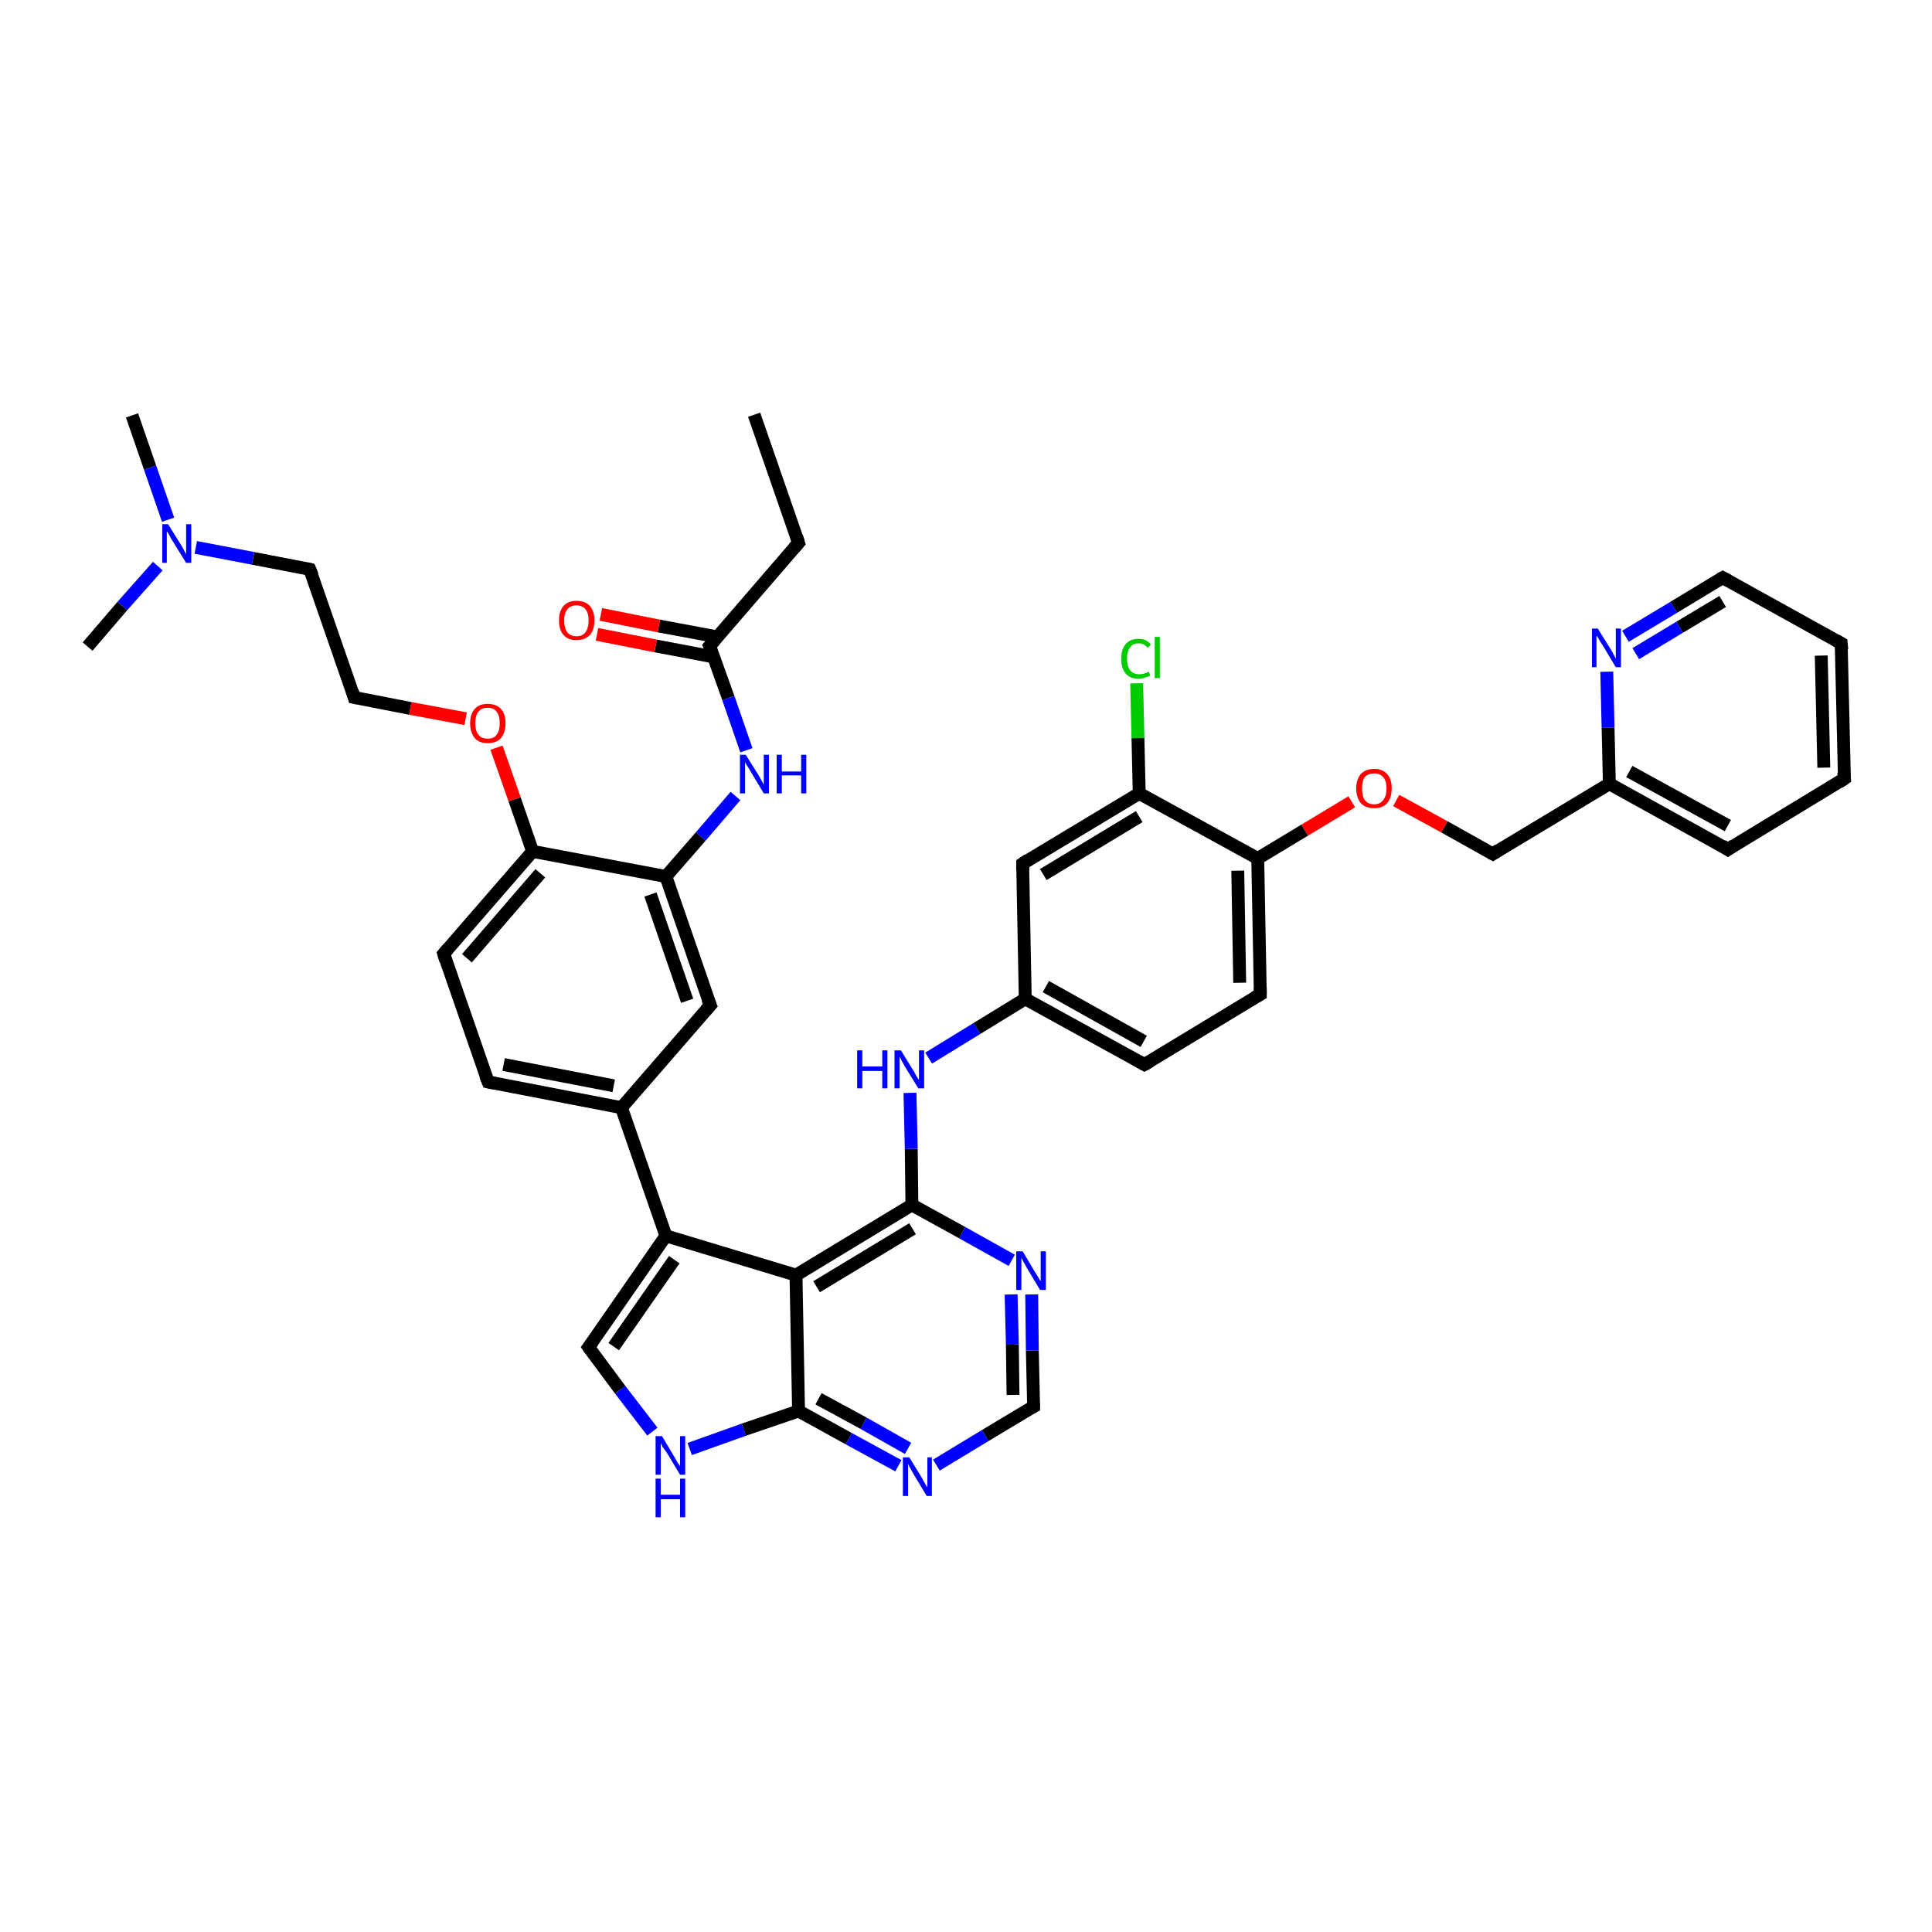 <?xml version='1.0' encoding='iso-8859-1'?>
<svg version='1.1' baseProfile='full'
              xmlns='http://www.w3.org/2000/svg'
                      xmlns:rdkit='http://www.rdkit.org/xml'
                      xmlns:xlink='http://www.w3.org/1999/xlink'
                  xml:space='preserve'
width='300px' height='300px' viewBox='0 0 300 300'>
<!-- END OF HEADER -->
<rect style='opacity:1.0;fill:#FFFFFF;stroke:none' width='300.0' height='300.0' x='0.0' y='0.0'> </rect>
<path class='bond-0 atom-0 atom-1' d='M 117.1,64.4 L 124.0,84.3' style='fill:none;fill-rule:evenodd;stroke:#000000;stroke-width:2.0px;stroke-linecap:butt;stroke-linejoin:miter;stroke-opacity:1' />
<path class='bond-1 atom-1 atom-2' d='M 124.0,84.3 L 110.2,100.3' style='fill:none;fill-rule:evenodd;stroke:#000000;stroke-width:2.0px;stroke-linecap:butt;stroke-linejoin:miter;stroke-opacity:1' />
<path class='bond-2 atom-2 atom-3' d='M 111.4,98.9 L 102.3,97.2' style='fill:none;fill-rule:evenodd;stroke:#000000;stroke-width:2.0px;stroke-linecap:butt;stroke-linejoin:miter;stroke-opacity:1' />
<path class='bond-2 atom-2 atom-3' d='M 102.3,97.2 L 93.3,95.4' style='fill:none;fill-rule:evenodd;stroke:#FF0000;stroke-width:2.0px;stroke-linecap:butt;stroke-linejoin:miter;stroke-opacity:1' />
<path class='bond-2 atom-2 atom-3' d='M 110.8,102.0 L 101.8,100.3' style='fill:none;fill-rule:evenodd;stroke:#000000;stroke-width:2.0px;stroke-linecap:butt;stroke-linejoin:miter;stroke-opacity:1' />
<path class='bond-2 atom-2 atom-3' d='M 101.8,100.3 L 92.7,98.5' style='fill:none;fill-rule:evenodd;stroke:#FF0000;stroke-width:2.0px;stroke-linecap:butt;stroke-linejoin:miter;stroke-opacity:1' />
<path class='bond-3 atom-2 atom-4' d='M 110.2,100.3 L 113.1,108.4' style='fill:none;fill-rule:evenodd;stroke:#000000;stroke-width:2.0px;stroke-linecap:butt;stroke-linejoin:miter;stroke-opacity:1' />
<path class='bond-3 atom-2 atom-4' d='M 113.1,108.4 L 115.9,116.5' style='fill:none;fill-rule:evenodd;stroke:#0000FF;stroke-width:2.0px;stroke-linecap:butt;stroke-linejoin:miter;stroke-opacity:1' />
<path class='bond-4 atom-4 atom-5' d='M 114.2,123.6 L 108.8,129.9' style='fill:none;fill-rule:evenodd;stroke:#0000FF;stroke-width:2.0px;stroke-linecap:butt;stroke-linejoin:miter;stroke-opacity:1' />
<path class='bond-4 atom-4 atom-5' d='M 108.8,129.9 L 103.4,136.1' style='fill:none;fill-rule:evenodd;stroke:#000000;stroke-width:2.0px;stroke-linecap:butt;stroke-linejoin:miter;stroke-opacity:1' />
<path class='bond-5 atom-5 atom-6' d='M 103.4,136.1 L 110.3,156.1' style='fill:none;fill-rule:evenodd;stroke:#000000;stroke-width:2.0px;stroke-linecap:butt;stroke-linejoin:miter;stroke-opacity:1' />
<path class='bond-5 atom-5 atom-6' d='M 101.0,138.9 L 106.7,155.4' style='fill:none;fill-rule:evenodd;stroke:#000000;stroke-width:2.0px;stroke-linecap:butt;stroke-linejoin:miter;stroke-opacity:1' />
<path class='bond-6 atom-6 atom-7' d='M 110.3,156.1 L 96.5,172.0' style='fill:none;fill-rule:evenodd;stroke:#000000;stroke-width:2.0px;stroke-linecap:butt;stroke-linejoin:miter;stroke-opacity:1' />
<path class='bond-7 atom-7 atom-8' d='M 96.5,172.0 L 75.8,168.0' style='fill:none;fill-rule:evenodd;stroke:#000000;stroke-width:2.0px;stroke-linecap:butt;stroke-linejoin:miter;stroke-opacity:1' />
<path class='bond-7 atom-7 atom-8' d='M 95.3,168.6 L 78.2,165.3' style='fill:none;fill-rule:evenodd;stroke:#000000;stroke-width:2.0px;stroke-linecap:butt;stroke-linejoin:miter;stroke-opacity:1' />
<path class='bond-8 atom-8 atom-9' d='M 75.8,168.0 L 68.9,148.1' style='fill:none;fill-rule:evenodd;stroke:#000000;stroke-width:2.0px;stroke-linecap:butt;stroke-linejoin:miter;stroke-opacity:1' />
<path class='bond-9 atom-9 atom-10' d='M 68.9,148.1 L 82.7,132.2' style='fill:none;fill-rule:evenodd;stroke:#000000;stroke-width:2.0px;stroke-linecap:butt;stroke-linejoin:miter;stroke-opacity:1' />
<path class='bond-9 atom-9 atom-10' d='M 72.5,148.8 L 83.9,135.6' style='fill:none;fill-rule:evenodd;stroke:#000000;stroke-width:2.0px;stroke-linecap:butt;stroke-linejoin:miter;stroke-opacity:1' />
<path class='bond-10 atom-10 atom-11' d='M 82.7,132.2 L 79.9,124.1' style='fill:none;fill-rule:evenodd;stroke:#000000;stroke-width:2.0px;stroke-linecap:butt;stroke-linejoin:miter;stroke-opacity:1' />
<path class='bond-10 atom-10 atom-11' d='M 79.9,124.1 L 77.1,116.1' style='fill:none;fill-rule:evenodd;stroke:#FF0000;stroke-width:2.0px;stroke-linecap:butt;stroke-linejoin:miter;stroke-opacity:1' />
<path class='bond-11 atom-11 atom-12' d='M 72.3,111.6 L 63.7,110.0' style='fill:none;fill-rule:evenodd;stroke:#FF0000;stroke-width:2.0px;stroke-linecap:butt;stroke-linejoin:miter;stroke-opacity:1' />
<path class='bond-11 atom-11 atom-12' d='M 63.7,110.0 L 55.0,108.3' style='fill:none;fill-rule:evenodd;stroke:#000000;stroke-width:2.0px;stroke-linecap:butt;stroke-linejoin:miter;stroke-opacity:1' />
<path class='bond-12 atom-12 atom-13' d='M 55.0,108.3 L 48.1,88.4' style='fill:none;fill-rule:evenodd;stroke:#000000;stroke-width:2.0px;stroke-linecap:butt;stroke-linejoin:miter;stroke-opacity:1' />
<path class='bond-13 atom-13 atom-14' d='M 48.1,88.4 L 39.3,86.7' style='fill:none;fill-rule:evenodd;stroke:#000000;stroke-width:2.0px;stroke-linecap:butt;stroke-linejoin:miter;stroke-opacity:1' />
<path class='bond-13 atom-13 atom-14' d='M 39.3,86.7 L 30.4,85.0' style='fill:none;fill-rule:evenodd;stroke:#0000FF;stroke-width:2.0px;stroke-linecap:butt;stroke-linejoin:miter;stroke-opacity:1' />
<path class='bond-14 atom-14 atom-15' d='M 26.1,80.7 L 23.3,72.6' style='fill:none;fill-rule:evenodd;stroke:#0000FF;stroke-width:2.0px;stroke-linecap:butt;stroke-linejoin:miter;stroke-opacity:1' />
<path class='bond-14 atom-14 atom-15' d='M 23.3,72.6 L 20.5,64.5' style='fill:none;fill-rule:evenodd;stroke:#000000;stroke-width:2.0px;stroke-linecap:butt;stroke-linejoin:miter;stroke-opacity:1' />
<path class='bond-15 atom-14 atom-16' d='M 24.5,87.9 L 19.0,94.1' style='fill:none;fill-rule:evenodd;stroke:#0000FF;stroke-width:2.0px;stroke-linecap:butt;stroke-linejoin:miter;stroke-opacity:1' />
<path class='bond-15 atom-14 atom-16' d='M 19.0,94.1 L 13.6,100.4' style='fill:none;fill-rule:evenodd;stroke:#000000;stroke-width:2.0px;stroke-linecap:butt;stroke-linejoin:miter;stroke-opacity:1' />
<path class='bond-16 atom-7 atom-17' d='M 96.5,172.0 L 103.4,191.9' style='fill:none;fill-rule:evenodd;stroke:#000000;stroke-width:2.0px;stroke-linecap:butt;stroke-linejoin:miter;stroke-opacity:1' />
<path class='bond-17 atom-17 atom-18' d='M 103.4,191.9 L 91.4,209.2' style='fill:none;fill-rule:evenodd;stroke:#000000;stroke-width:2.0px;stroke-linecap:butt;stroke-linejoin:miter;stroke-opacity:1' />
<path class='bond-17 atom-17 atom-18' d='M 104.7,195.6 L 95.3,209.1' style='fill:none;fill-rule:evenodd;stroke:#000000;stroke-width:2.0px;stroke-linecap:butt;stroke-linejoin:miter;stroke-opacity:1' />
<path class='bond-18 atom-18 atom-19' d='M 91.4,209.2 L 96.3,215.8' style='fill:none;fill-rule:evenodd;stroke:#000000;stroke-width:2.0px;stroke-linecap:butt;stroke-linejoin:miter;stroke-opacity:1' />
<path class='bond-18 atom-18 atom-19' d='M 96.3,215.8 L 101.3,222.3' style='fill:none;fill-rule:evenodd;stroke:#0000FF;stroke-width:2.0px;stroke-linecap:butt;stroke-linejoin:miter;stroke-opacity:1' />
<path class='bond-19 atom-19 atom-20' d='M 107.1,225.0 L 115.5,222.0' style='fill:none;fill-rule:evenodd;stroke:#0000FF;stroke-width:2.0px;stroke-linecap:butt;stroke-linejoin:miter;stroke-opacity:1' />
<path class='bond-19 atom-19 atom-20' d='M 115.5,222.0 L 124.0,219.1' style='fill:none;fill-rule:evenodd;stroke:#000000;stroke-width:2.0px;stroke-linecap:butt;stroke-linejoin:miter;stroke-opacity:1' />
<path class='bond-20 atom-20 atom-21' d='M 124.0,219.1 L 131.8,223.4' style='fill:none;fill-rule:evenodd;stroke:#000000;stroke-width:2.0px;stroke-linecap:butt;stroke-linejoin:miter;stroke-opacity:1' />
<path class='bond-20 atom-20 atom-21' d='M 131.8,223.4 L 139.5,227.6' style='fill:none;fill-rule:evenodd;stroke:#0000FF;stroke-width:2.0px;stroke-linecap:butt;stroke-linejoin:miter;stroke-opacity:1' />
<path class='bond-20 atom-20 atom-21' d='M 127.1,217.2 L 134.1,221.0' style='fill:none;fill-rule:evenodd;stroke:#000000;stroke-width:2.0px;stroke-linecap:butt;stroke-linejoin:miter;stroke-opacity:1' />
<path class='bond-20 atom-20 atom-21' d='M 134.1,221.0 L 141.0,224.9' style='fill:none;fill-rule:evenodd;stroke:#0000FF;stroke-width:2.0px;stroke-linecap:butt;stroke-linejoin:miter;stroke-opacity:1' />
<path class='bond-21 atom-21 atom-22' d='M 145.4,227.5 L 153.0,222.9' style='fill:none;fill-rule:evenodd;stroke:#0000FF;stroke-width:2.0px;stroke-linecap:butt;stroke-linejoin:miter;stroke-opacity:1' />
<path class='bond-21 atom-21 atom-22' d='M 153.0,222.9 L 160.5,218.4' style='fill:none;fill-rule:evenodd;stroke:#000000;stroke-width:2.0px;stroke-linecap:butt;stroke-linejoin:miter;stroke-opacity:1' />
<path class='bond-22 atom-22 atom-23' d='M 160.5,218.4 L 160.3,209.7' style='fill:none;fill-rule:evenodd;stroke:#000000;stroke-width:2.0px;stroke-linecap:butt;stroke-linejoin:miter;stroke-opacity:1' />
<path class='bond-22 atom-22 atom-23' d='M 160.3,209.7 L 160.2,201.0' style='fill:none;fill-rule:evenodd;stroke:#0000FF;stroke-width:2.0px;stroke-linecap:butt;stroke-linejoin:miter;stroke-opacity:1' />
<path class='bond-22 atom-22 atom-23' d='M 157.3,216.6 L 157.2,208.8' style='fill:none;fill-rule:evenodd;stroke:#000000;stroke-width:2.0px;stroke-linecap:butt;stroke-linejoin:miter;stroke-opacity:1' />
<path class='bond-22 atom-22 atom-23' d='M 157.2,208.8 L 157.0,201.0' style='fill:none;fill-rule:evenodd;stroke:#0000FF;stroke-width:2.0px;stroke-linecap:butt;stroke-linejoin:miter;stroke-opacity:1' />
<path class='bond-23 atom-23 atom-24' d='M 157.1,195.7 L 149.4,191.4' style='fill:none;fill-rule:evenodd;stroke:#0000FF;stroke-width:2.0px;stroke-linecap:butt;stroke-linejoin:miter;stroke-opacity:1' />
<path class='bond-23 atom-23 atom-24' d='M 149.4,191.4 L 141.6,187.1' style='fill:none;fill-rule:evenodd;stroke:#000000;stroke-width:2.0px;stroke-linecap:butt;stroke-linejoin:miter;stroke-opacity:1' />
<path class='bond-24 atom-24 atom-25' d='M 141.6,187.1 L 141.5,178.4' style='fill:none;fill-rule:evenodd;stroke:#000000;stroke-width:2.0px;stroke-linecap:butt;stroke-linejoin:miter;stroke-opacity:1' />
<path class='bond-24 atom-24 atom-25' d='M 141.5,178.4 L 141.3,169.7' style='fill:none;fill-rule:evenodd;stroke:#0000FF;stroke-width:2.0px;stroke-linecap:butt;stroke-linejoin:miter;stroke-opacity:1' />
<path class='bond-25 atom-25 atom-26' d='M 144.2,164.3 L 151.7,159.7' style='fill:none;fill-rule:evenodd;stroke:#0000FF;stroke-width:2.0px;stroke-linecap:butt;stroke-linejoin:miter;stroke-opacity:1' />
<path class='bond-25 atom-25 atom-26' d='M 151.7,159.7 L 159.2,155.1' style='fill:none;fill-rule:evenodd;stroke:#000000;stroke-width:2.0px;stroke-linecap:butt;stroke-linejoin:miter;stroke-opacity:1' />
<path class='bond-26 atom-26 atom-27' d='M 159.2,155.1 L 177.7,165.3' style='fill:none;fill-rule:evenodd;stroke:#000000;stroke-width:2.0px;stroke-linecap:butt;stroke-linejoin:miter;stroke-opacity:1' />
<path class='bond-26 atom-26 atom-27' d='M 162.4,153.2 L 177.6,161.7' style='fill:none;fill-rule:evenodd;stroke:#000000;stroke-width:2.0px;stroke-linecap:butt;stroke-linejoin:miter;stroke-opacity:1' />
<path class='bond-27 atom-27 atom-28' d='M 177.7,165.3 L 195.7,154.4' style='fill:none;fill-rule:evenodd;stroke:#000000;stroke-width:2.0px;stroke-linecap:butt;stroke-linejoin:miter;stroke-opacity:1' />
<path class='bond-28 atom-28 atom-29' d='M 195.7,154.4 L 195.3,133.3' style='fill:none;fill-rule:evenodd;stroke:#000000;stroke-width:2.0px;stroke-linecap:butt;stroke-linejoin:miter;stroke-opacity:1' />
<path class='bond-28 atom-28 atom-29' d='M 192.5,152.6 L 192.2,135.2' style='fill:none;fill-rule:evenodd;stroke:#000000;stroke-width:2.0px;stroke-linecap:butt;stroke-linejoin:miter;stroke-opacity:1' />
<path class='bond-29 atom-29 atom-30' d='M 195.3,133.3 L 202.6,128.9' style='fill:none;fill-rule:evenodd;stroke:#000000;stroke-width:2.0px;stroke-linecap:butt;stroke-linejoin:miter;stroke-opacity:1' />
<path class='bond-29 atom-29 atom-30' d='M 202.6,128.9 L 209.9,124.5' style='fill:none;fill-rule:evenodd;stroke:#FF0000;stroke-width:2.0px;stroke-linecap:butt;stroke-linejoin:miter;stroke-opacity:1' />
<path class='bond-30 atom-30 atom-31' d='M 216.8,124.3 L 224.3,128.4' style='fill:none;fill-rule:evenodd;stroke:#FF0000;stroke-width:2.0px;stroke-linecap:butt;stroke-linejoin:miter;stroke-opacity:1' />
<path class='bond-30 atom-30 atom-31' d='M 224.3,128.4 L 231.8,132.6' style='fill:none;fill-rule:evenodd;stroke:#000000;stroke-width:2.0px;stroke-linecap:butt;stroke-linejoin:miter;stroke-opacity:1' />
<path class='bond-31 atom-31 atom-32' d='M 231.8,132.6 L 249.9,121.7' style='fill:none;fill-rule:evenodd;stroke:#000000;stroke-width:2.0px;stroke-linecap:butt;stroke-linejoin:miter;stroke-opacity:1' />
<path class='bond-32 atom-32 atom-33' d='M 249.9,121.7 L 268.3,131.9' style='fill:none;fill-rule:evenodd;stroke:#000000;stroke-width:2.0px;stroke-linecap:butt;stroke-linejoin:miter;stroke-opacity:1' />
<path class='bond-32 atom-32 atom-33' d='M 253.0,119.8 L 268.3,128.2' style='fill:none;fill-rule:evenodd;stroke:#000000;stroke-width:2.0px;stroke-linecap:butt;stroke-linejoin:miter;stroke-opacity:1' />
<path class='bond-33 atom-33 atom-34' d='M 268.3,131.9 L 286.4,120.9' style='fill:none;fill-rule:evenodd;stroke:#000000;stroke-width:2.0px;stroke-linecap:butt;stroke-linejoin:miter;stroke-opacity:1' />
<path class='bond-34 atom-34 atom-35' d='M 286.4,120.9 L 285.9,99.9' style='fill:none;fill-rule:evenodd;stroke:#000000;stroke-width:2.0px;stroke-linecap:butt;stroke-linejoin:miter;stroke-opacity:1' />
<path class='bond-34 atom-34 atom-35' d='M 283.2,119.2 L 282.8,101.8' style='fill:none;fill-rule:evenodd;stroke:#000000;stroke-width:2.0px;stroke-linecap:butt;stroke-linejoin:miter;stroke-opacity:1' />
<path class='bond-35 atom-35 atom-36' d='M 285.9,99.9 L 267.5,89.7' style='fill:none;fill-rule:evenodd;stroke:#000000;stroke-width:2.0px;stroke-linecap:butt;stroke-linejoin:miter;stroke-opacity:1' />
<path class='bond-36 atom-36 atom-37' d='M 267.5,89.7 L 259.9,94.3' style='fill:none;fill-rule:evenodd;stroke:#000000;stroke-width:2.0px;stroke-linecap:butt;stroke-linejoin:miter;stroke-opacity:1' />
<path class='bond-36 atom-36 atom-37' d='M 259.9,94.3 L 252.4,98.8' style='fill:none;fill-rule:evenodd;stroke:#0000FF;stroke-width:2.0px;stroke-linecap:butt;stroke-linejoin:miter;stroke-opacity:1' />
<path class='bond-36 atom-36 atom-37' d='M 267.5,93.4 L 260.8,97.4' style='fill:none;fill-rule:evenodd;stroke:#000000;stroke-width:2.0px;stroke-linecap:butt;stroke-linejoin:miter;stroke-opacity:1' />
<path class='bond-36 atom-36 atom-37' d='M 260.8,97.4 L 254.0,101.5' style='fill:none;fill-rule:evenodd;stroke:#0000FF;stroke-width:2.0px;stroke-linecap:butt;stroke-linejoin:miter;stroke-opacity:1' />
<path class='bond-37 atom-29 atom-38' d='M 195.3,133.3 L 176.9,123.2' style='fill:none;fill-rule:evenodd;stroke:#000000;stroke-width:2.0px;stroke-linecap:butt;stroke-linejoin:miter;stroke-opacity:1' />
<path class='bond-38 atom-38 atom-39' d='M 176.9,123.2 L 176.7,114.6' style='fill:none;fill-rule:evenodd;stroke:#000000;stroke-width:2.0px;stroke-linecap:butt;stroke-linejoin:miter;stroke-opacity:1' />
<path class='bond-38 atom-38 atom-39' d='M 176.7,114.6 L 176.5,106.1' style='fill:none;fill-rule:evenodd;stroke:#00CC00;stroke-width:2.0px;stroke-linecap:butt;stroke-linejoin:miter;stroke-opacity:1' />
<path class='bond-39 atom-38 atom-40' d='M 176.9,123.2 L 158.8,134.1' style='fill:none;fill-rule:evenodd;stroke:#000000;stroke-width:2.0px;stroke-linecap:butt;stroke-linejoin:miter;stroke-opacity:1' />
<path class='bond-39 atom-38 atom-40' d='M 176.9,126.8 L 162.0,135.8' style='fill:none;fill-rule:evenodd;stroke:#000000;stroke-width:2.0px;stroke-linecap:butt;stroke-linejoin:miter;stroke-opacity:1' />
<path class='bond-40 atom-24 atom-41' d='M 141.6,187.1 L 123.6,198.0' style='fill:none;fill-rule:evenodd;stroke:#000000;stroke-width:2.0px;stroke-linecap:butt;stroke-linejoin:miter;stroke-opacity:1' />
<path class='bond-40 atom-24 atom-41' d='M 141.7,190.8 L 126.8,199.8' style='fill:none;fill-rule:evenodd;stroke:#000000;stroke-width:2.0px;stroke-linecap:butt;stroke-linejoin:miter;stroke-opacity:1' />
<path class='bond-41 atom-10 atom-5' d='M 82.7,132.2 L 103.4,136.1' style='fill:none;fill-rule:evenodd;stroke:#000000;stroke-width:2.0px;stroke-linecap:butt;stroke-linejoin:miter;stroke-opacity:1' />
<path class='bond-42 atom-41 atom-17' d='M 123.6,198.0 L 103.4,191.9' style='fill:none;fill-rule:evenodd;stroke:#000000;stroke-width:2.0px;stroke-linecap:butt;stroke-linejoin:miter;stroke-opacity:1' />
<path class='bond-43 atom-41 atom-20' d='M 123.6,198.0 L 124.0,219.1' style='fill:none;fill-rule:evenodd;stroke:#000000;stroke-width:2.0px;stroke-linecap:butt;stroke-linejoin:miter;stroke-opacity:1' />
<path class='bond-44 atom-40 atom-26' d='M 158.8,134.1 L 159.2,155.1' style='fill:none;fill-rule:evenodd;stroke:#000000;stroke-width:2.0px;stroke-linecap:butt;stroke-linejoin:miter;stroke-opacity:1' />
<path class='bond-45 atom-37 atom-32' d='M 249.5,104.3 L 249.7,113.0' style='fill:none;fill-rule:evenodd;stroke:#0000FF;stroke-width:2.0px;stroke-linecap:butt;stroke-linejoin:miter;stroke-opacity:1' />
<path class='bond-45 atom-37 atom-32' d='M 249.7,113.0 L 249.9,121.7' style='fill:none;fill-rule:evenodd;stroke:#000000;stroke-width:2.0px;stroke-linecap:butt;stroke-linejoin:miter;stroke-opacity:1' />
<path d='M 123.7,83.3 L 124.0,84.3 L 123.3,85.1' style='fill:none;stroke:#000000;stroke-width:2.0px;stroke-linecap:butt;stroke-linejoin:miter;stroke-opacity:1;' />
<path d='M 110.9,99.5 L 110.2,100.3 L 110.4,100.7' style='fill:none;stroke:#000000;stroke-width:2.0px;stroke-linecap:butt;stroke-linejoin:miter;stroke-opacity:1;' />
<path d='M 109.9,155.1 L 110.3,156.1 L 109.6,156.9' style='fill:none;stroke:#000000;stroke-width:2.0px;stroke-linecap:butt;stroke-linejoin:miter;stroke-opacity:1;' />
<path d='M 76.8,168.2 L 75.8,168.0 L 75.4,167.0' style='fill:none;stroke:#000000;stroke-width:2.0px;stroke-linecap:butt;stroke-linejoin:miter;stroke-opacity:1;' />
<path d='M 69.2,149.1 L 68.9,148.1 L 69.6,147.3' style='fill:none;stroke:#000000;stroke-width:2.0px;stroke-linecap:butt;stroke-linejoin:miter;stroke-opacity:1;' />
<path d='M 55.5,108.4 L 55.0,108.3 L 54.7,107.3' style='fill:none;stroke:#000000;stroke-width:2.0px;stroke-linecap:butt;stroke-linejoin:miter;stroke-opacity:1;' />
<path d='M 48.5,89.4 L 48.1,88.4 L 47.7,88.3' style='fill:none;stroke:#000000;stroke-width:2.0px;stroke-linecap:butt;stroke-linejoin:miter;stroke-opacity:1;' />
<path d='M 92.0,208.4 L 91.4,209.2 L 91.6,209.5' style='fill:none;stroke:#000000;stroke-width:2.0px;stroke-linecap:butt;stroke-linejoin:miter;stroke-opacity:1;' />
<path d='M 160.1,218.6 L 160.5,218.4 L 160.5,217.9' style='fill:none;stroke:#000000;stroke-width:2.0px;stroke-linecap:butt;stroke-linejoin:miter;stroke-opacity:1;' />
<path d='M 176.8,164.8 L 177.7,165.3 L 178.6,164.8' style='fill:none;stroke:#000000;stroke-width:2.0px;stroke-linecap:butt;stroke-linejoin:miter;stroke-opacity:1;' />
<path d='M 194.8,154.9 L 195.7,154.4 L 195.7,153.3' style='fill:none;stroke:#000000;stroke-width:2.0px;stroke-linecap:butt;stroke-linejoin:miter;stroke-opacity:1;' />
<path d='M 231.4,132.4 L 231.8,132.6 L 232.7,132.0' style='fill:none;stroke:#000000;stroke-width:2.0px;stroke-linecap:butt;stroke-linejoin:miter;stroke-opacity:1;' />
<path d='M 267.4,131.3 L 268.3,131.9 L 269.2,131.3' style='fill:none;stroke:#000000;stroke-width:2.0px;stroke-linecap:butt;stroke-linejoin:miter;stroke-opacity:1;' />
<path d='M 285.5,121.5 L 286.4,120.9 L 286.3,119.9' style='fill:none;stroke:#000000;stroke-width:2.0px;stroke-linecap:butt;stroke-linejoin:miter;stroke-opacity:1;' />
<path d='M 286.0,100.9 L 285.9,99.9 L 285.0,99.4' style='fill:none;stroke:#000000;stroke-width:2.0px;stroke-linecap:butt;stroke-linejoin:miter;stroke-opacity:1;' />
<path d='M 268.4,90.2 L 267.5,89.7 L 267.1,89.9' style='fill:none;stroke:#000000;stroke-width:2.0px;stroke-linecap:butt;stroke-linejoin:miter;stroke-opacity:1;' />
<path d='M 159.7,133.5 L 158.8,134.1 L 158.8,135.1' style='fill:none;stroke:#000000;stroke-width:2.0px;stroke-linecap:butt;stroke-linejoin:miter;stroke-opacity:1;' />
<path class='atom-3' d='M 86.8 96.3
Q 86.8 94.9, 87.5 94.1
Q 88.2 93.3, 89.5 93.3
Q 90.9 93.3, 91.6 94.1
Q 92.3 94.9, 92.3 96.3
Q 92.3 97.8, 91.6 98.6
Q 90.8 99.4, 89.5 99.4
Q 88.2 99.4, 87.5 98.6
Q 86.8 97.8, 86.8 96.3
M 89.5 98.8
Q 90.4 98.8, 90.9 98.2
Q 91.4 97.5, 91.4 96.3
Q 91.4 95.2, 90.9 94.6
Q 90.4 94.0, 89.5 94.0
Q 88.6 94.0, 88.1 94.6
Q 87.6 95.2, 87.6 96.3
Q 87.6 97.5, 88.1 98.2
Q 88.6 98.8, 89.5 98.8
' fill='#FF0000'/>
<path class='atom-4' d='M 115.8 117.2
L 117.8 120.4
Q 118.0 120.7, 118.3 121.3
Q 118.6 121.8, 118.6 121.9
L 118.6 117.2
L 119.4 117.2
L 119.4 123.2
L 118.6 123.2
L 116.5 119.7
Q 116.3 119.3, 116.0 118.9
Q 115.7 118.4, 115.7 118.3
L 115.7 123.2
L 114.9 123.2
L 114.9 117.2
L 115.8 117.2
' fill='#0000FF'/>
<path class='atom-4' d='M 120.6 117.2
L 121.4 117.2
L 121.4 119.8
L 124.4 119.8
L 124.4 117.2
L 125.2 117.2
L 125.2 123.2
L 124.4 123.2
L 124.4 120.4
L 121.4 120.4
L 121.4 123.2
L 120.6 123.2
L 120.6 117.2
' fill='#0000FF'/>
<path class='atom-11' d='M 73.0 112.3
Q 73.0 110.9, 73.7 110.1
Q 74.4 109.3, 75.7 109.3
Q 77.1 109.3, 77.8 110.1
Q 78.5 110.9, 78.5 112.3
Q 78.5 113.7, 77.8 114.6
Q 77.1 115.4, 75.7 115.4
Q 74.4 115.4, 73.7 114.6
Q 73.0 113.7, 73.0 112.3
M 75.7 114.7
Q 76.7 114.7, 77.1 114.1
Q 77.6 113.5, 77.6 112.3
Q 77.6 111.1, 77.1 110.5
Q 76.7 109.9, 75.7 109.9
Q 74.8 109.9, 74.3 110.5
Q 73.8 111.1, 73.8 112.3
Q 73.8 113.5, 74.3 114.1
Q 74.8 114.7, 75.7 114.7
' fill='#FF0000'/>
<path class='atom-14' d='M 26.1 81.4
L 28.1 84.6
Q 28.3 84.9, 28.6 85.5
Q 28.9 86.0, 28.9 86.1
L 28.9 81.4
L 29.7 81.4
L 29.7 87.4
L 28.9 87.4
L 26.8 84.0
Q 26.5 83.6, 26.3 83.1
Q 26.0 82.6, 25.9 82.5
L 25.9 87.4
L 25.2 87.4
L 25.2 81.4
L 26.1 81.4
' fill='#0000FF'/>
<path class='atom-19' d='M 102.8 223.0
L 104.7 226.2
Q 104.9 226.5, 105.2 227.1
Q 105.6 227.6, 105.6 227.7
L 105.6 223.0
L 106.4 223.0
L 106.4 229.0
L 105.6 229.0
L 103.5 225.5
Q 103.2 225.1, 102.9 224.7
Q 102.7 224.2, 102.6 224.1
L 102.6 229.0
L 101.8 229.0
L 101.8 223.0
L 102.8 223.0
' fill='#0000FF'/>
<path class='atom-19' d='M 101.8 229.6
L 102.6 229.6
L 102.6 232.1
L 105.6 232.1
L 105.6 229.6
L 106.4 229.6
L 106.4 235.6
L 105.6 235.6
L 105.6 232.8
L 102.6 232.8
L 102.6 235.6
L 101.8 235.6
L 101.8 229.6
' fill='#0000FF'/>
<path class='atom-21' d='M 141.2 226.3
L 143.1 229.4
Q 143.3 229.8, 143.6 230.3
Q 143.9 230.9, 144.0 230.9
L 144.0 226.3
L 144.7 226.3
L 144.7 232.3
L 143.9 232.3
L 141.8 228.8
Q 141.6 228.4, 141.3 227.9
Q 141.1 227.5, 141.0 227.3
L 141.0 232.3
L 140.2 232.3
L 140.2 226.3
L 141.2 226.3
' fill='#0000FF'/>
<path class='atom-23' d='M 158.8 194.3
L 160.7 197.5
Q 160.9 197.8, 161.2 198.3
Q 161.5 198.9, 161.6 198.9
L 161.6 194.3
L 162.4 194.3
L 162.4 200.3
L 161.5 200.3
L 159.4 196.8
Q 159.2 196.4, 158.9 195.9
Q 158.7 195.5, 158.6 195.3
L 158.6 200.3
L 157.8 200.3
L 157.8 194.3
L 158.8 194.3
' fill='#0000FF'/>
<path class='atom-25' d='M 133.1 163.1
L 133.9 163.1
L 133.9 165.6
L 137.0 165.6
L 137.0 163.1
L 137.8 163.1
L 137.8 169.0
L 137.0 169.0
L 137.0 166.3
L 133.9 166.3
L 133.9 169.0
L 133.1 169.0
L 133.1 163.1
' fill='#0000FF'/>
<path class='atom-25' d='M 139.9 163.1
L 141.8 166.2
Q 142.0 166.5, 142.3 167.1
Q 142.7 167.7, 142.7 167.7
L 142.7 163.1
L 143.5 163.1
L 143.5 169.0
L 142.6 169.0
L 140.5 165.6
Q 140.3 165.2, 140.0 164.7
Q 139.8 164.2, 139.7 164.1
L 139.7 169.0
L 138.9 169.0
L 138.9 163.1
L 139.9 163.1
' fill='#0000FF'/>
<path class='atom-30' d='M 210.6 122.4
Q 210.6 121.0, 211.3 120.2
Q 212.0 119.4, 213.4 119.4
Q 214.7 119.4, 215.4 120.2
Q 216.1 121.0, 216.1 122.4
Q 216.1 123.9, 215.4 124.7
Q 214.7 125.5, 213.4 125.5
Q 212.0 125.5, 211.3 124.7
Q 210.6 123.9, 210.6 122.4
M 213.4 124.9
Q 214.3 124.9, 214.8 124.2
Q 215.3 123.6, 215.3 122.4
Q 215.3 121.3, 214.8 120.7
Q 214.3 120.1, 213.4 120.1
Q 212.4 120.1, 211.9 120.7
Q 211.5 121.3, 211.5 122.4
Q 211.5 123.6, 211.9 124.2
Q 212.4 124.9, 213.4 124.9
' fill='#FF0000'/>
<path class='atom-37' d='M 248.1 97.6
L 250.1 100.8
Q 250.3 101.1, 250.6 101.7
Q 250.9 102.2, 250.9 102.3
L 250.9 97.6
L 251.7 97.6
L 251.7 103.6
L 250.9 103.6
L 248.8 100.1
Q 248.5 99.7, 248.3 99.3
Q 248.0 98.8, 247.9 98.7
L 247.9 103.6
L 247.2 103.6
L 247.2 97.6
L 248.1 97.6
' fill='#0000FF'/>
<path class='atom-39' d='M 174.1 102.3
Q 174.1 100.8, 174.8 100.0
Q 175.5 99.2, 176.8 99.2
Q 178.1 99.2, 178.7 100.1
L 178.2 100.6
Q 177.7 99.9, 176.8 99.9
Q 175.9 99.9, 175.5 100.5
Q 175.0 101.1, 175.0 102.3
Q 175.0 103.5, 175.5 104.1
Q 176.0 104.7, 176.9 104.7
Q 177.6 104.7, 178.4 104.3
L 178.6 104.9
Q 178.3 105.1, 177.8 105.2
Q 177.3 105.4, 176.8 105.4
Q 175.5 105.4, 174.8 104.6
Q 174.1 103.8, 174.1 102.3
' fill='#00CC00'/>
<path class='atom-39' d='M 179.3 98.9
L 180.1 98.9
L 180.1 105.3
L 179.3 105.3
L 179.3 98.9
' fill='#00CC00'/>
</svg>
